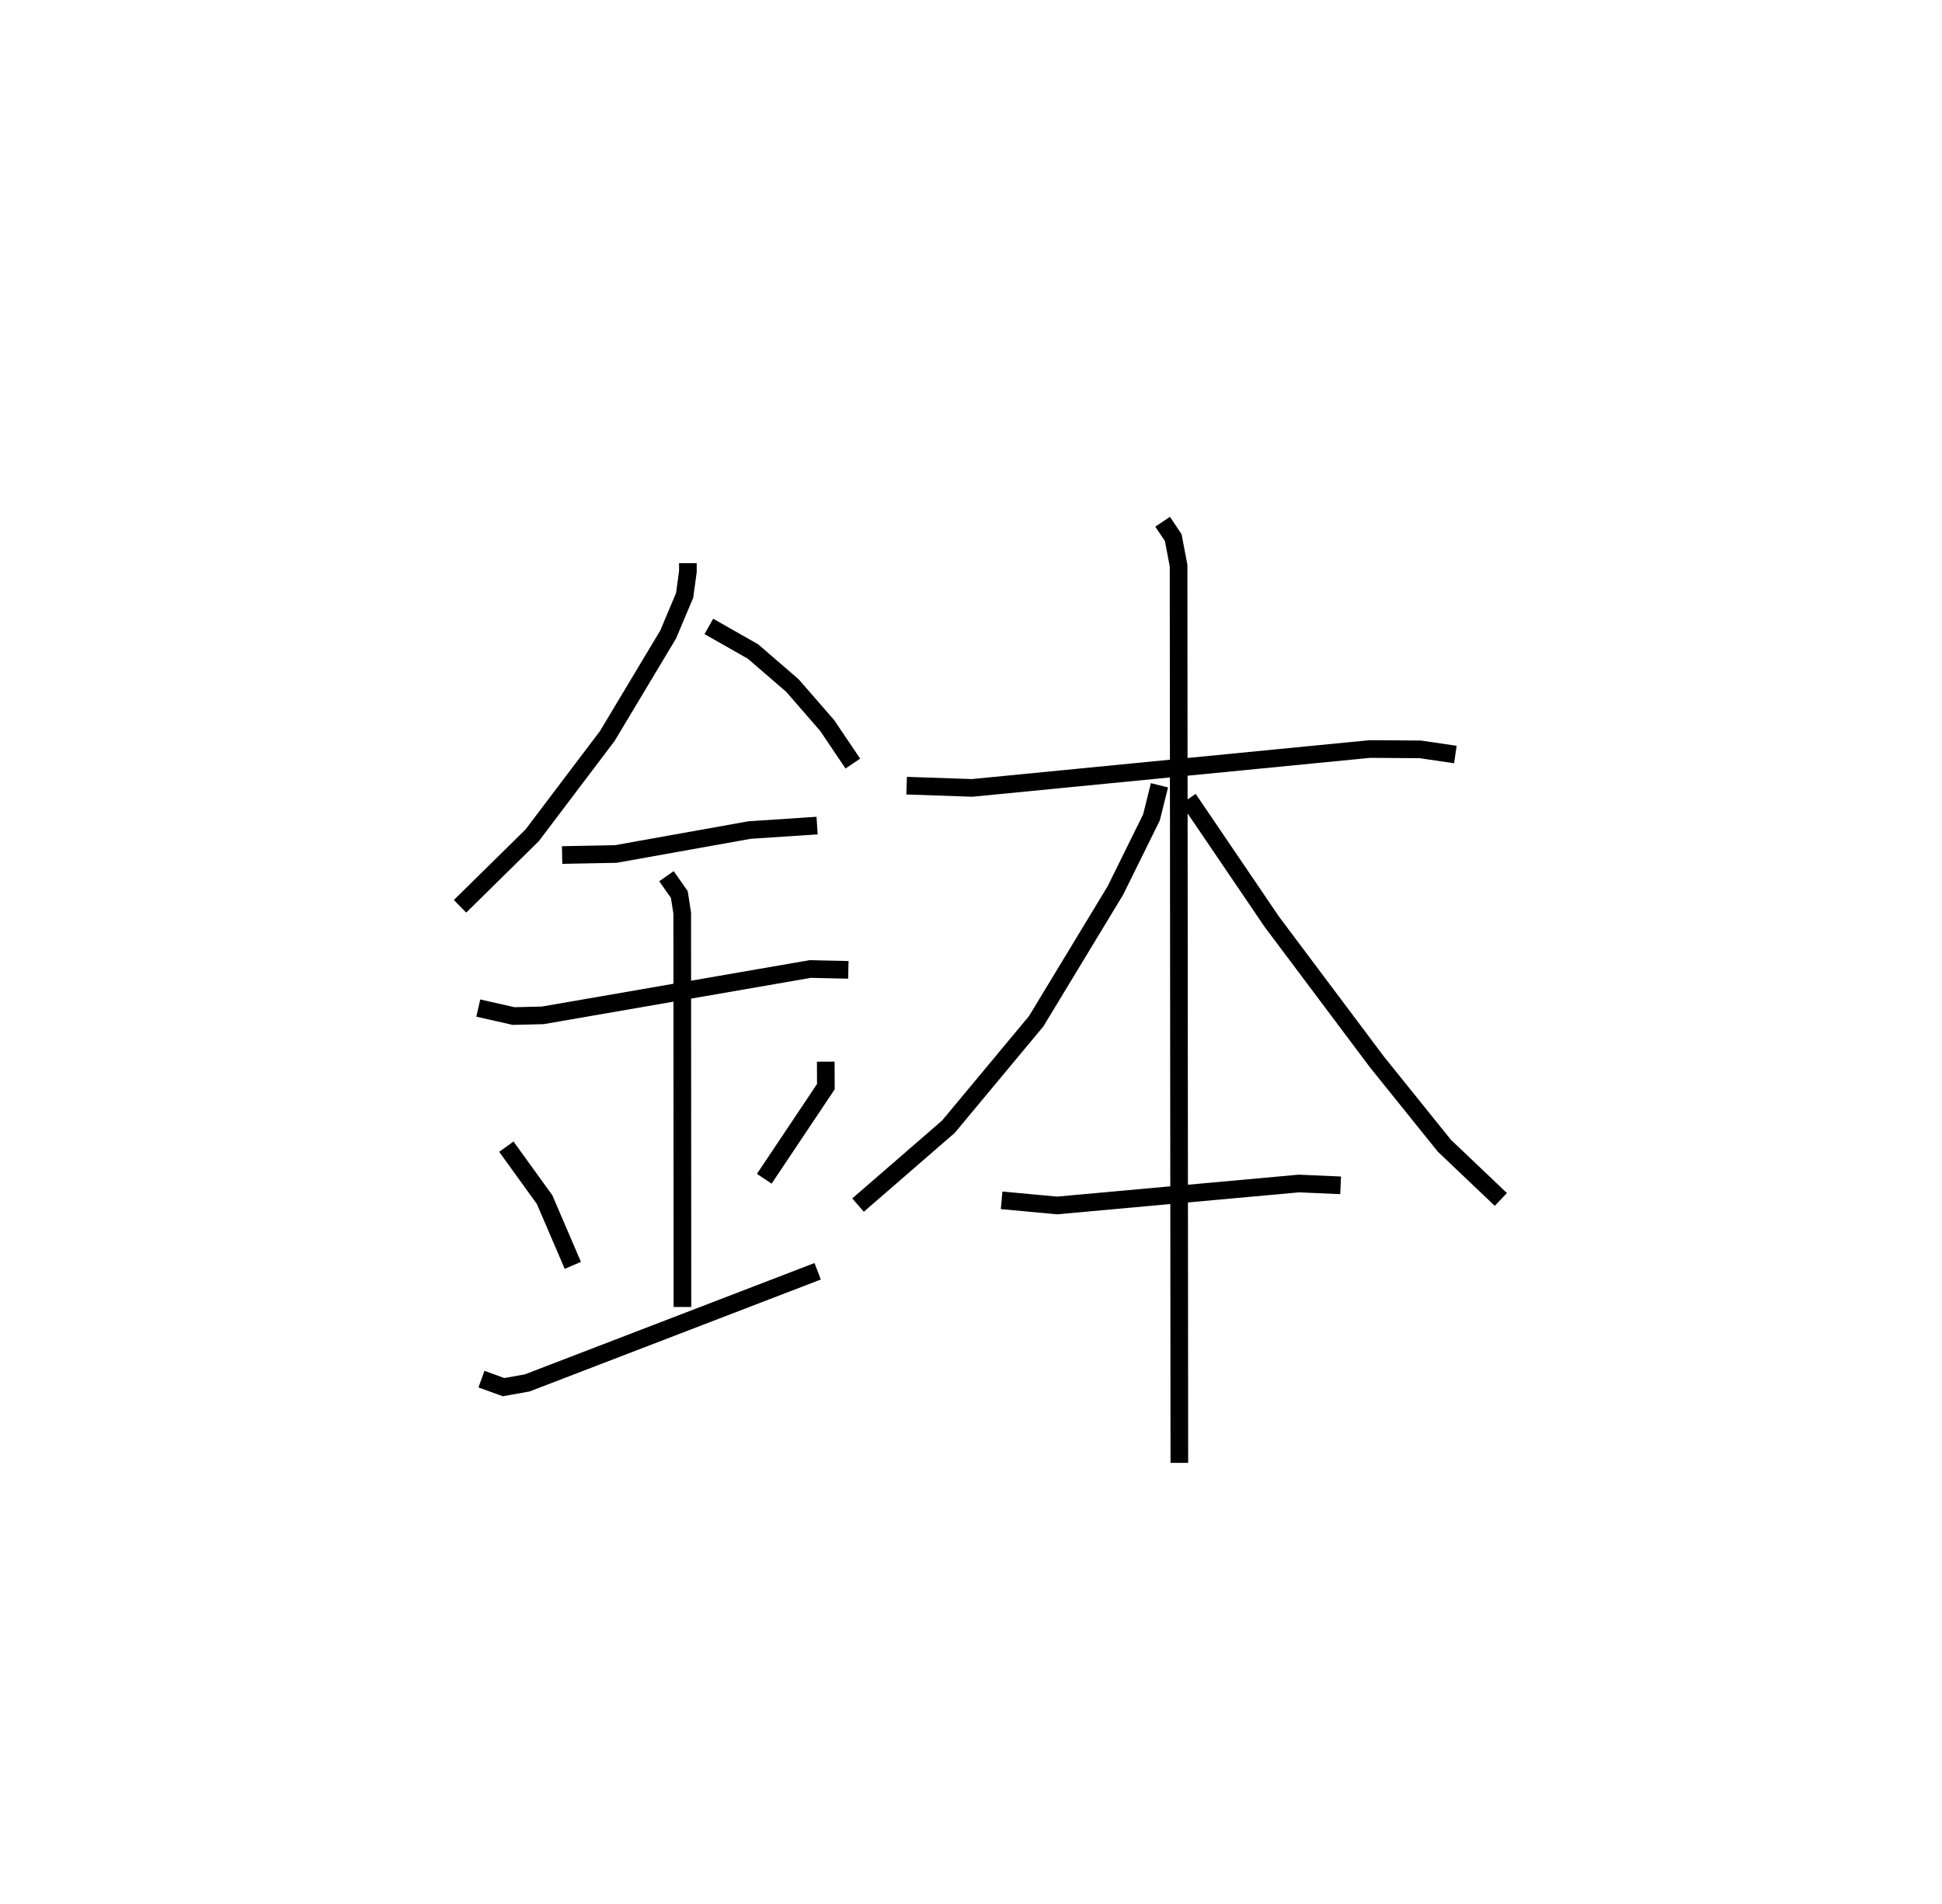 <?xml version="1.0" encoding="utf-8" ?>
<svg baseProfile="full" height="107.894" version="1.1" width="110.051" xmlns="http://www.w3.org/2000/svg" xmlns:ev="http://www.w3.org/2001/xml-events" xmlns:xlink="http://www.w3.org/1999/xlink"><defs /><rect fill="white" height="107.894" width="110.051" x="0" y="0" /><path d="M25,25 m0.0,0.0 m13.981,6.915 l0.001,0.471 -0.184,1.352 l-0.934,2.216 -3.448,5.752 l-4.26,5.63 -4.087,4.022 m14.1,-15.861 l2.506,1.424 2.235,1.931 l1.963,2.258 1.457,2.159 m-16.476,5.183 l3.042,-0.059 7.581,-1.357 l3.827,-0.253 m-19.2,10.341 l1.997,0.452 1.654,-0.039 l15.158,-2.626 2.162,0.048 m-10.307,-5.308 l0.728,1.039 0.165,1.054 l0.011,22.318 m-9.978,-9.084 l2.169,3.003 1.598,3.723 m14.333,-11.543 l0.007,1.416 -3.491,5.219 m-16.027,11.355 l1.253,0.454 1.338,-0.239 l16.462,-6.327 m5.041,-27.518 l3.715,0.127 22.54,-2.204 l2.848,0.02 1.994,0.292 m-16.59,-13.191 l0.602,0.899 0.302,1.587 l0.044,50.846 m-1.126,-38.397 l-0.454,1.82 -2.045,4.142 l-4.488,7.409 -4.976,5.979 l-5.12,4.438 m18.721,-23.019 l4.731,6.969 5.948,7.932 l3.826,4.754 3.202,3.045 m-28.291,0.049 l3.144,0.292 13.704,-1.244 l2.364,0.103 " fill="none" stroke="black" stroke-width="1" /></svg>